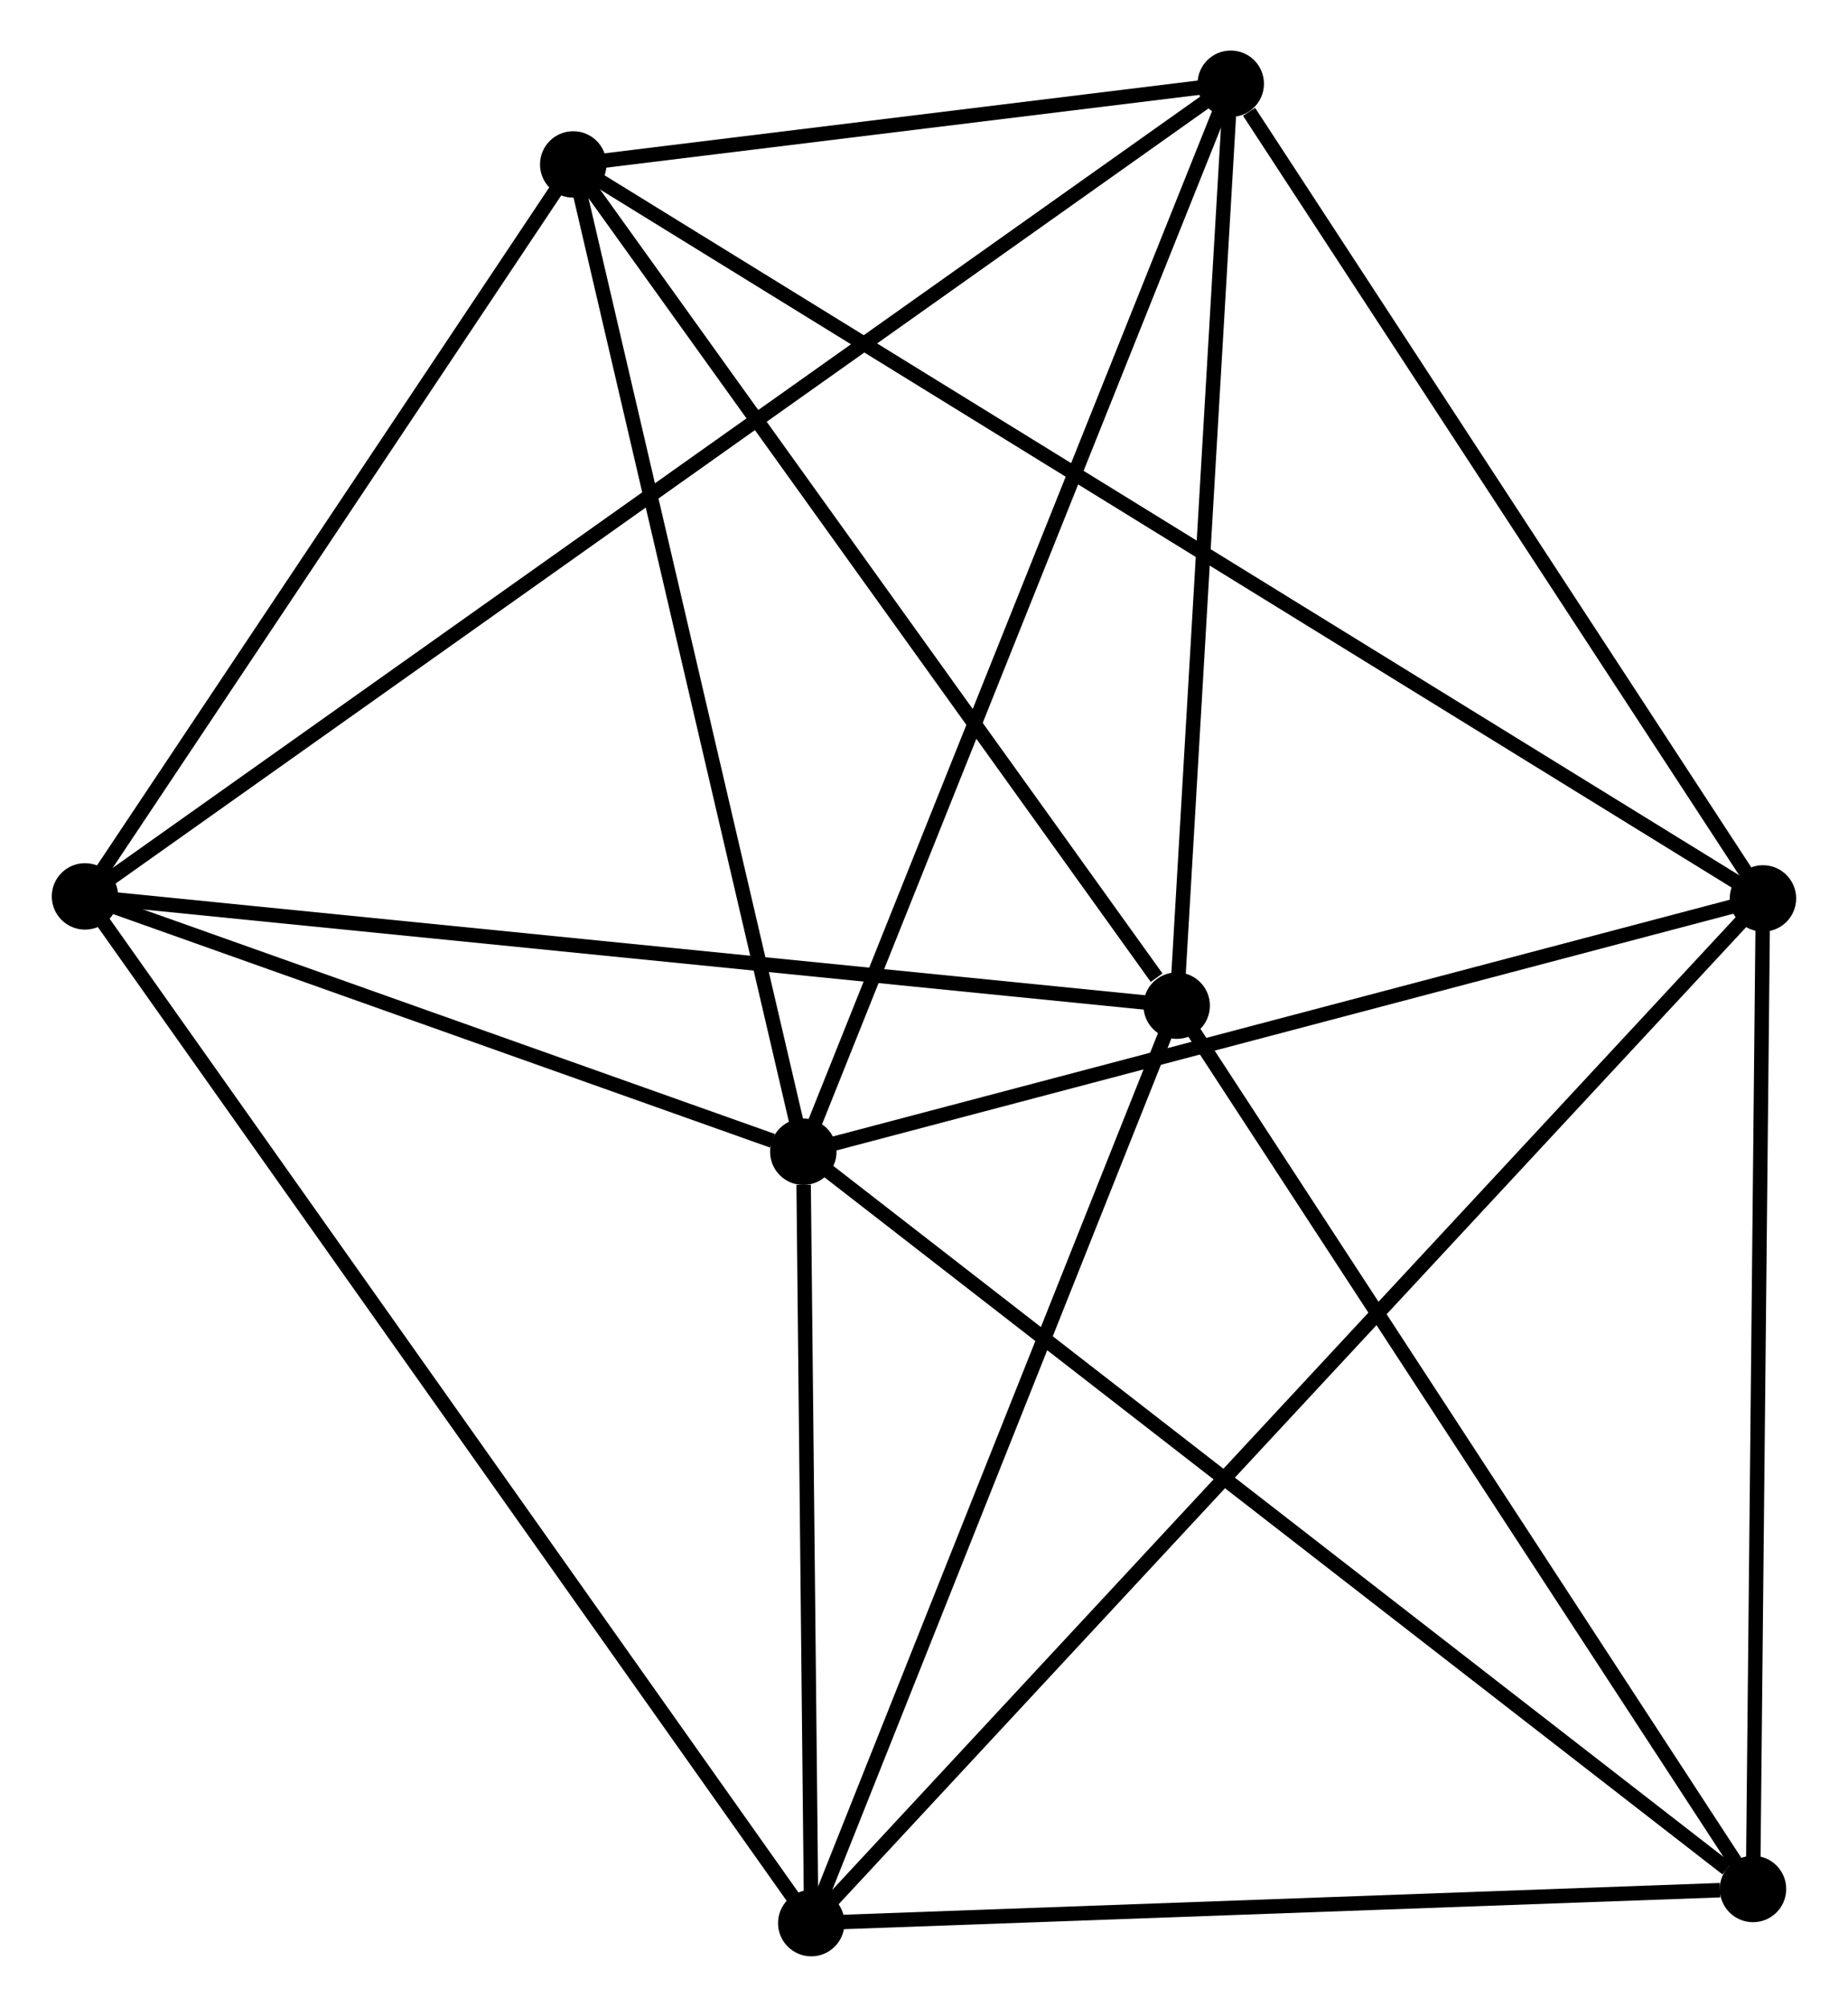 <?xml version="1.0" encoding="UTF-8" standalone="no"?>
<!DOCTYPE svg PUBLIC "-//W3C//DTD SVG 1.1//EN"
 "http://www.w3.org/Graphics/SVG/1.1/DTD/svg11.dtd">
<!-- Generated by graphviz version 2.36.0 (20140111.2315)
 -->
<!-- Title: %3 Pages: 1 -->
<svg width="128pt" height="139pt"
 viewBox="0.00 0.00 127.80 138.97" xmlns="http://www.w3.org/2000/svg" xmlns:xlink="http://www.w3.org/1999/xlink">
<g id="graph0" class="graph" transform="scale(1 1) rotate(0) translate(4 134.97)">
<title>%3</title>
<!-- 0 -->
<g id="node1" class="node"><title>0</title>
<ellipse fill="black" stroke="black" cx="51.542" cy="-55.216" rx="1.8" ry="1.8"/>
</g>
<!-- 2 -->
<g id="node2" class="node"><title>2</title>
<ellipse fill="black" stroke="black" cx="117.997" cy="-72.757" rx="1.8" ry="1.8"/>
</g>
<!-- 0&#45;&#45;2 -->
<g id="edge1" class="edge"><title>0&#45;&#45;2</title>
<path fill="none" stroke="black" d="M53.459,-55.722C63.163,-58.283 106.774,-69.795 116.198,-72.282"/>
</g>
<!-- 3 -->
<g id="node3" class="node"><title>3</title>
<ellipse fill="black" stroke="black" cx="1.8" cy="-72.897" rx="1.8" ry="1.8"/>
</g>
<!-- 0&#45;&#45;3 -->
<g id="edge2" class="edge"><title>0&#45;&#45;3</title>
<path fill="none" stroke="black" d="M49.404,-55.976C41.222,-58.884 11.946,-69.29 3.874,-72.159"/>
</g>
<!-- 4 -->
<g id="node4" class="node"><title>4</title>
<ellipse fill="black" stroke="black" cx="81.142" cy="-129.17" rx="1.8" ry="1.8"/>
</g>
<!-- 0&#45;&#45;4 -->
<g id="edge3" class="edge"><title>0&#45;&#45;4</title>
<path fill="none" stroke="black" d="M52.273,-57.044C56.369,-67.276 76.408,-117.342 80.436,-127.406"/>
</g>
<!-- 5 -->
<g id="node5" class="node"><title>5</title>
<ellipse fill="black" stroke="black" cx="52.093" cy="-1.8" rx="1.8" ry="1.8"/>
</g>
<!-- 0&#45;&#45;5 -->
<g id="edge4" class="edge"><title>0&#45;&#45;5</title>
<path fill="none" stroke="black" d="M51.566,-52.921C51.656,-44.134 51.981,-12.696 52.07,-4.027"/>
</g>
<!-- 6 -->
<g id="node6" class="node"><title>6</title>
<ellipse fill="black" stroke="black" cx="35.609" cy="-123.583" rx="1.8" ry="1.8"/>
</g>
<!-- 0&#45;&#45;6 -->
<g id="edge5" class="edge"><title>0&#45;&#45;6</title>
<path fill="none" stroke="black" d="M51.082,-57.188C48.756,-67.172 38.3,-112.037 36.04,-121.732"/>
</g>
<!-- 7 -->
<g id="node7" class="node"><title>7</title>
<ellipse fill="black" stroke="black" cx="117.308" cy="-4.164" rx="1.8" ry="1.8"/>
</g>
<!-- 0&#45;&#45;7 -->
<g id="edge6" class="edge"><title>0&#45;&#45;7</title>
<path fill="none" stroke="black" d="M53.167,-53.954C62.187,-46.952 106.018,-12.928 115.498,-5.569"/>
</g>
<!-- 2&#45;&#45;4 -->
<g id="edge12" class="edge"><title>2&#45;&#45;4</title>
<path fill="none" stroke="black" d="M116.771,-74.634C111.176,-83.199 88.094,-118.53 82.411,-127.228"/>
</g>
<!-- 2&#45;&#45;5 -->
<g id="edge13" class="edge"><title>2&#45;&#45;5</title>
<path fill="none" stroke="black" d="M116.621,-71.275C108.044,-62.041 62.017,-12.485 53.462,-3.274"/>
</g>
<!-- 2&#45;&#45;6 -->
<g id="edge14" class="edge"><title>2&#45;&#45;6</title>
<path fill="none" stroke="black" d="M116.277,-73.819C105.555,-80.433 48.015,-115.93 37.32,-122.527"/>
</g>
<!-- 2&#45;&#45;7 -->
<g id="edge15" class="edge"><title>2&#45;&#45;7</title>
<path fill="none" stroke="black" d="M117.977,-70.778C117.877,-60.762 117.425,-15.748 117.327,-6.021"/>
</g>
<!-- 3&#45;&#45;4 -->
<g id="edge16" class="edge"><title>3&#45;&#45;4</title>
<path fill="none" stroke="black" d="M3.457,-74.072C13.783,-81.395 69.195,-120.697 79.494,-128.001"/>
</g>
<!-- 3&#45;&#45;5 -->
<g id="edge17" class="edge"><title>3&#45;&#45;5</title>
<path fill="none" stroke="black" d="M2.85,-71.412C9.396,-62.159 44.52,-12.505 51.049,-3.277"/>
</g>
<!-- 3&#45;&#45;6 -->
<g id="edge18" class="edge"><title>3&#45;&#45;6</title>
<path fill="none" stroke="black" d="M2.925,-74.583C8.058,-82.278 29.232,-114.023 34.445,-121.838"/>
</g>
<!-- 4&#45;&#45;6 -->
<g id="edge19" class="edge"><title>4&#45;&#45;6</title>
<path fill="none" stroke="black" d="M79.186,-128.93C71.696,-128.011 44.897,-124.723 37.508,-123.816"/>
</g>
<!-- 5&#45;&#45;7 -->
<g id="edge20" class="edge"><title>5&#45;&#45;7</title>
<path fill="none" stroke="black" d="M53.975,-1.868C63.331,-2.207 104.803,-3.711 115.025,-4.081"/>
</g>
<!-- 1 -->
<g id="node8" class="node"><title>1</title>
<ellipse fill="black" stroke="black" cx="77.398" cy="-65.331" rx="1.8" ry="1.8"/>
</g>
<!-- 1&#45;&#45;3 -->
<g id="edge7" class="edge"><title>1&#45;&#45;3</title>
<path fill="none" stroke="black" d="M75.53,-65.518C65.07,-66.565 13.891,-71.686 3.603,-72.716"/>
</g>
<!-- 1&#45;&#45;4 -->
<g id="edge8" class="edge"><title>1&#45;&#45;4</title>
<path fill="none" stroke="black" d="M77.506,-67.173C78.043,-76.332 80.424,-116.929 81.011,-126.936"/>
</g>
<!-- 1&#45;&#45;5 -->
<g id="edge9" class="edge"><title>1&#45;&#45;5</title>
<path fill="none" stroke="black" d="M76.668,-63.498C72.973,-54.221 56.367,-12.529 52.778,-3.52"/>
</g>
<!-- 1&#45;&#45;6 -->
<g id="edge10" class="edge"><title>1&#45;&#45;6</title>
<path fill="none" stroke="black" d="M76.008,-67.269C69.55,-76.271 42.55,-113.907 36.721,-122.033"/>
</g>
<!-- 1&#45;&#45;7 -->
<g id="edge11" class="edge"><title>1&#45;&#45;7</title>
<path fill="none" stroke="black" d="M78.385,-63.819C83.859,-55.43 110.457,-14.665 116.21,-5.848"/>
</g>
</g>
</svg>
